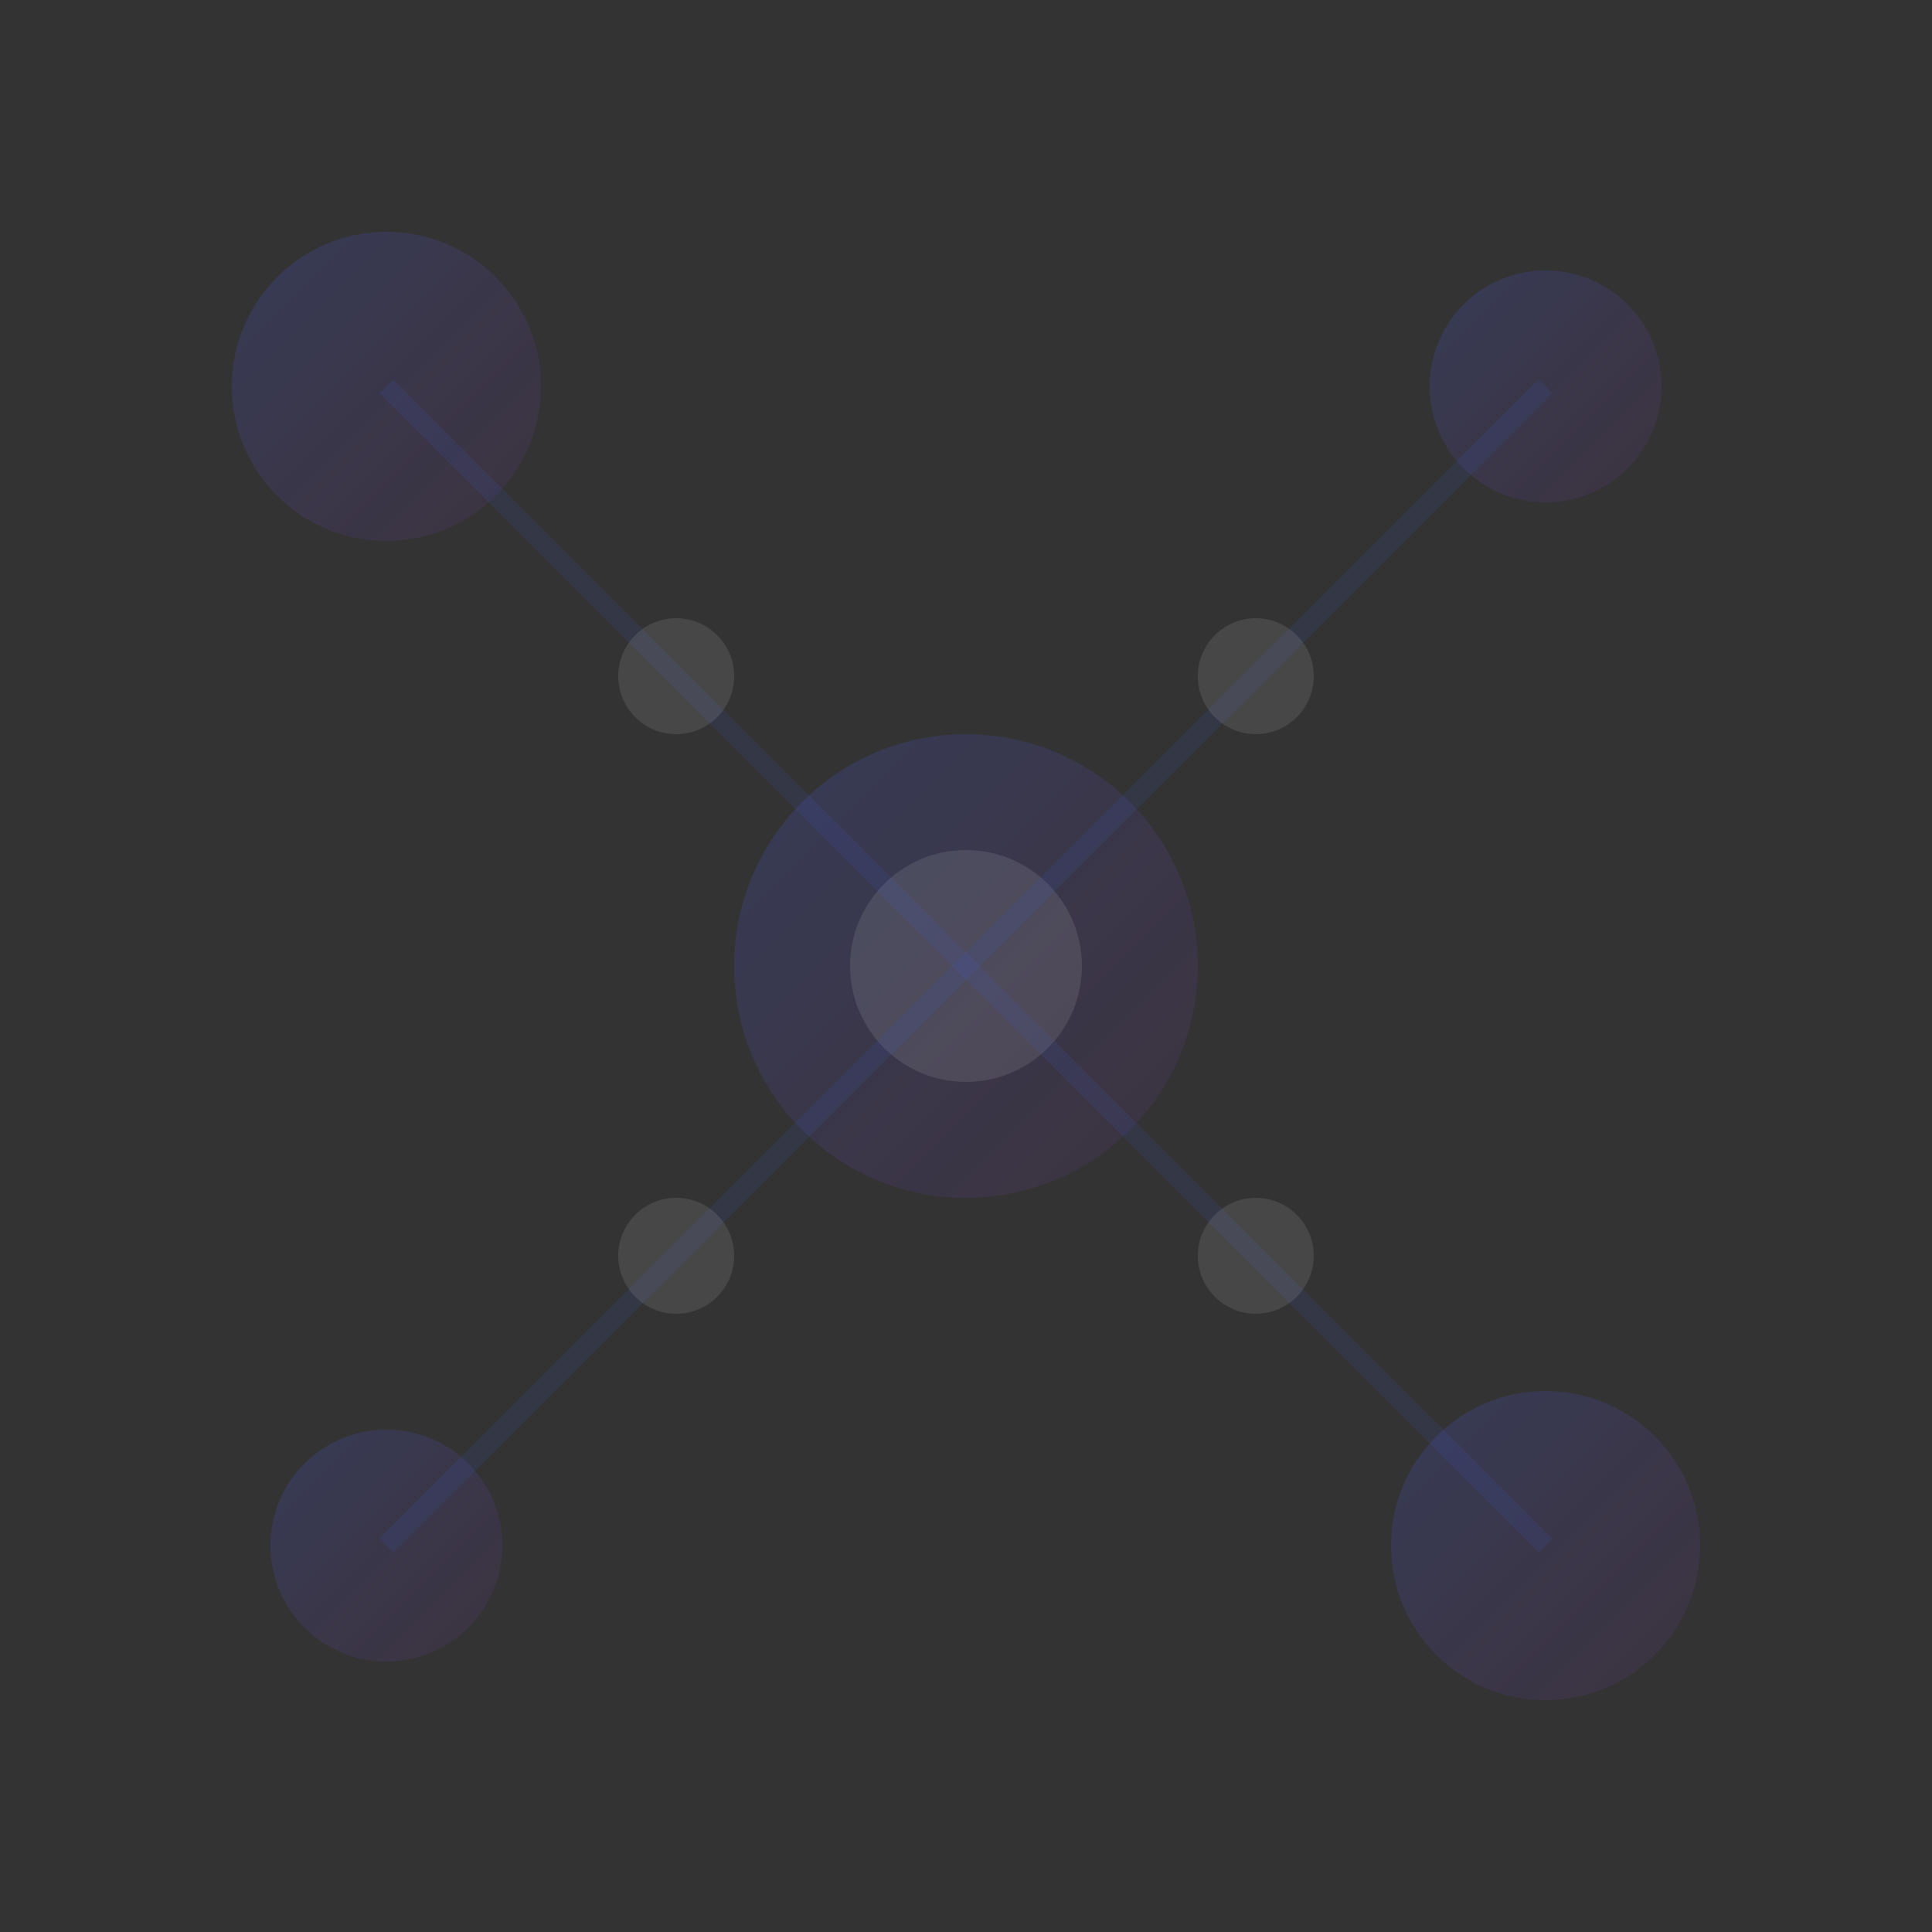 <?xml version="1.0" encoding="UTF-8"?>
<svg width="100" height="100" viewBox="0 0 100 100" xmlns="http://www.w3.org/2000/svg">
  <rect x="0" y="0" width="100" height="100" fill="#333333" stroke="none"/>
  <defs>
    <linearGradient id="grad1" x1="0%" y1="0%" x2="100%" y2="100%">
      <stop offset="0%" style="stop-color:#405DE6;stop-opacity:0.2" />
      <stop offset="100%" style="stop-color:#833AB4;stop-opacity:0.1" />
    </linearGradient>
  </defs>
  <g fill="url(#grad1)">
    <!-- Main circles -->
    <circle cx="20" cy="20" r="8" />
    <circle cx="80" cy="20" r="6" />
    <circle cx="20" cy="80" r="6" />
    <circle cx="80" cy="80" r="8" />
    
    <!-- Center circles -->
    <circle cx="50" cy="50" r="12" />
    <circle cx="50" cy="50" r="6" fill="#fff" fill-opacity="0.1" />
    
    <!-- Connecting lines -->
    <path d="M20,20 L50,50" stroke="#405DE6" stroke-width="1" stroke-opacity="0.1" />
    <path d="M80,20 L50,50" stroke="#405DE6" stroke-width="1" stroke-opacity="0.1" />
    <path d="M20,80 L50,50" stroke="#405DE6" stroke-width="1" stroke-opacity="0.1" />
    <path d="M80,80 L50,50" stroke="#405DE6" stroke-width="1" stroke-opacity="0.1" />
    
    <!-- Decorative elements -->
    <circle cx="35" cy="35" r="3" fill="#fff" fill-opacity="0.1" />
    <circle cx="65" cy="35" r="3" fill="#fff" fill-opacity="0.1" />
    <circle cx="35" cy="65" r="3" fill="#fff" fill-opacity="0.1" />
    <circle cx="65" cy="65" r="3" fill="#fff" fill-opacity="0.1" />
  </g>
</svg> 